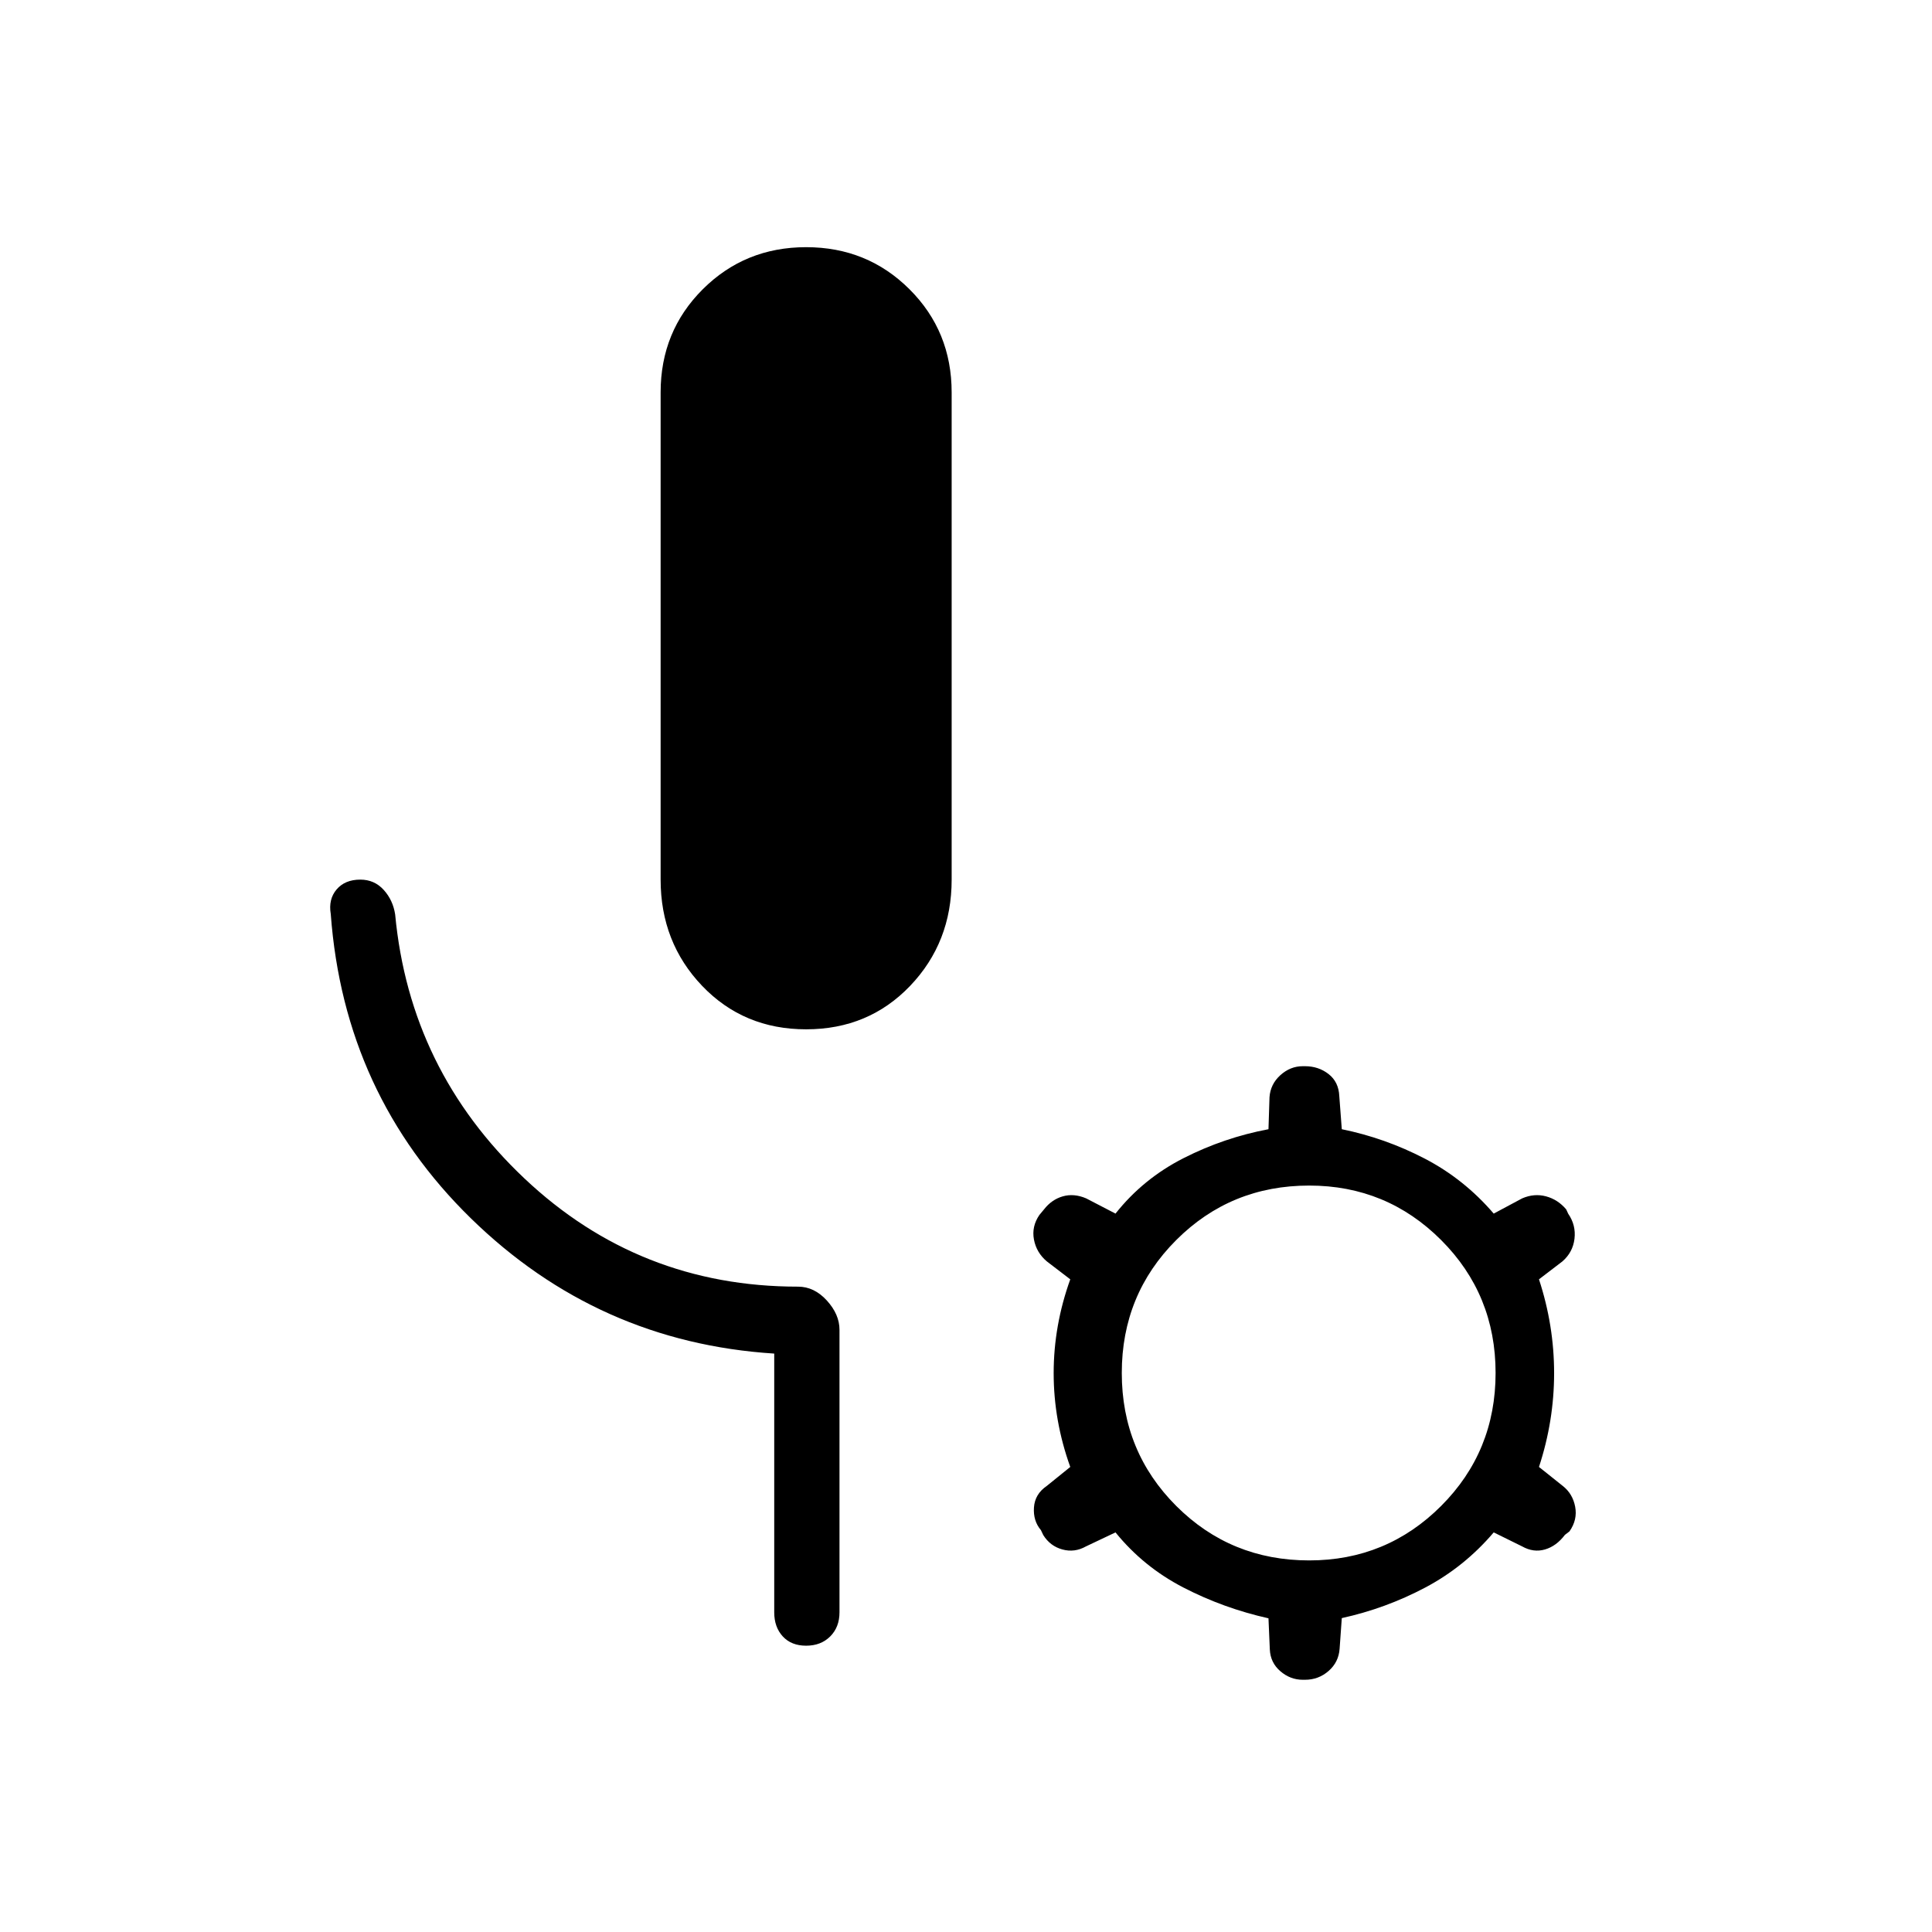 <svg xmlns="http://www.w3.org/2000/svg" height="40" viewBox="0 -960 960 960" width="40"><path d="M400.56-448.54q-31.03 0-51.67-21.59-20.63-21.59-20.63-52.79v-242.11q0-30.37 20.96-51.26 20.97-20.89 51.34-20.89 30.38 0 51.34 20.89 20.97 20.89 20.97 51.26v242.11q0 31.2-20.63 52.79-20.64 21.59-51.68 21.59Zm-15.85 289.71v-128.58q-87.68-5.6-150.73-67.21-63.04-61.61-69.63-151.23-1.23-7.34 2.92-12.21 4.15-4.86 11.77-4.86 6.99 0 11.6 5.08 4.62 5.08 5.71 12.21 7.27 77.4 64.22 131.18 56.96 53.78 135.95 53.78 8.09 0 14.36 6.91 6.26 6.9 6.26 14.52v140.41q0 7.34-4.61 11.96-4.62 4.61-11.97 4.61-7.34 0-11.6-4.61-4.25-4.62-4.25-11.96Zm169.58-39.73-14.68 6.96q-5.66 3.18-11.71 1.52-6.05-1.65-9.48-7.11l-1.19-2.49q-3.92-4.62-3.46-11.29.46-6.67 6.4-10.7l11.64-9.41q-8.25-22.93-8.25-46.61t8.25-46.62l-11.64-8.91q-5.17-4.35-6.4-10.84-1.23-6.49 2.69-12.22l2.31-2.78q3.81-4.9 9.33-6.48t11.6 1l14.59 7.57q13.77-17.38 33.85-27.57 20.07-10.2 42.16-14.36l.51-15.89q.46-6.5 5.39-10.96 4.94-4.46 11.14-4.46h1.11q6.72 0 11.73 3.91 5.01 3.92 5.31 10.97l1.24 16.43q21.56 4.39 41.17 14.58 19.61 10.19 34.32 27.35l14.15-7.57q5.96-2.58 11.85-1 5.88 1.58 10.02 6.48l.99 2.15q3.92 5.67 3.13 12.42-.8 6.74-6.01 11.28l-11.64 8.9q7.52 22.91 7.52 46.62 0 23.7-7.52 46.61l11.79 9.41q4.96 3.87 6.19 10.34 1.23 6.46-2.81 12.25l-2.29 1.76q-4.22 5.59-9.9 7.24-5.69 1.66-11.35-1.52l-14.12-6.96q-14.59 17.14-34.13 27.46-19.53 10.33-41.36 15.13l-1.08 15.16q-.46 6.72-5.47 11.1t-11.73 4.38h-1.11q-6.2 0-11.14-4.25-4.93-4.24-5.23-10.78l-.67-15.51q-22.35-5-42.24-15.28-19.89-10.27-33.77-27.41Zm96.25 13.92q38.49 0 65.55-27.06 27.06-27.07 27.06-66.07 0-39-27.06-66.06-27.06-27.07-65.55-27.07-39 0-66.07 27.07-27.06 27.06-27.06 66.06t27.06 66.07q27.07 27.06 66.07 27.06Z"/></svg>